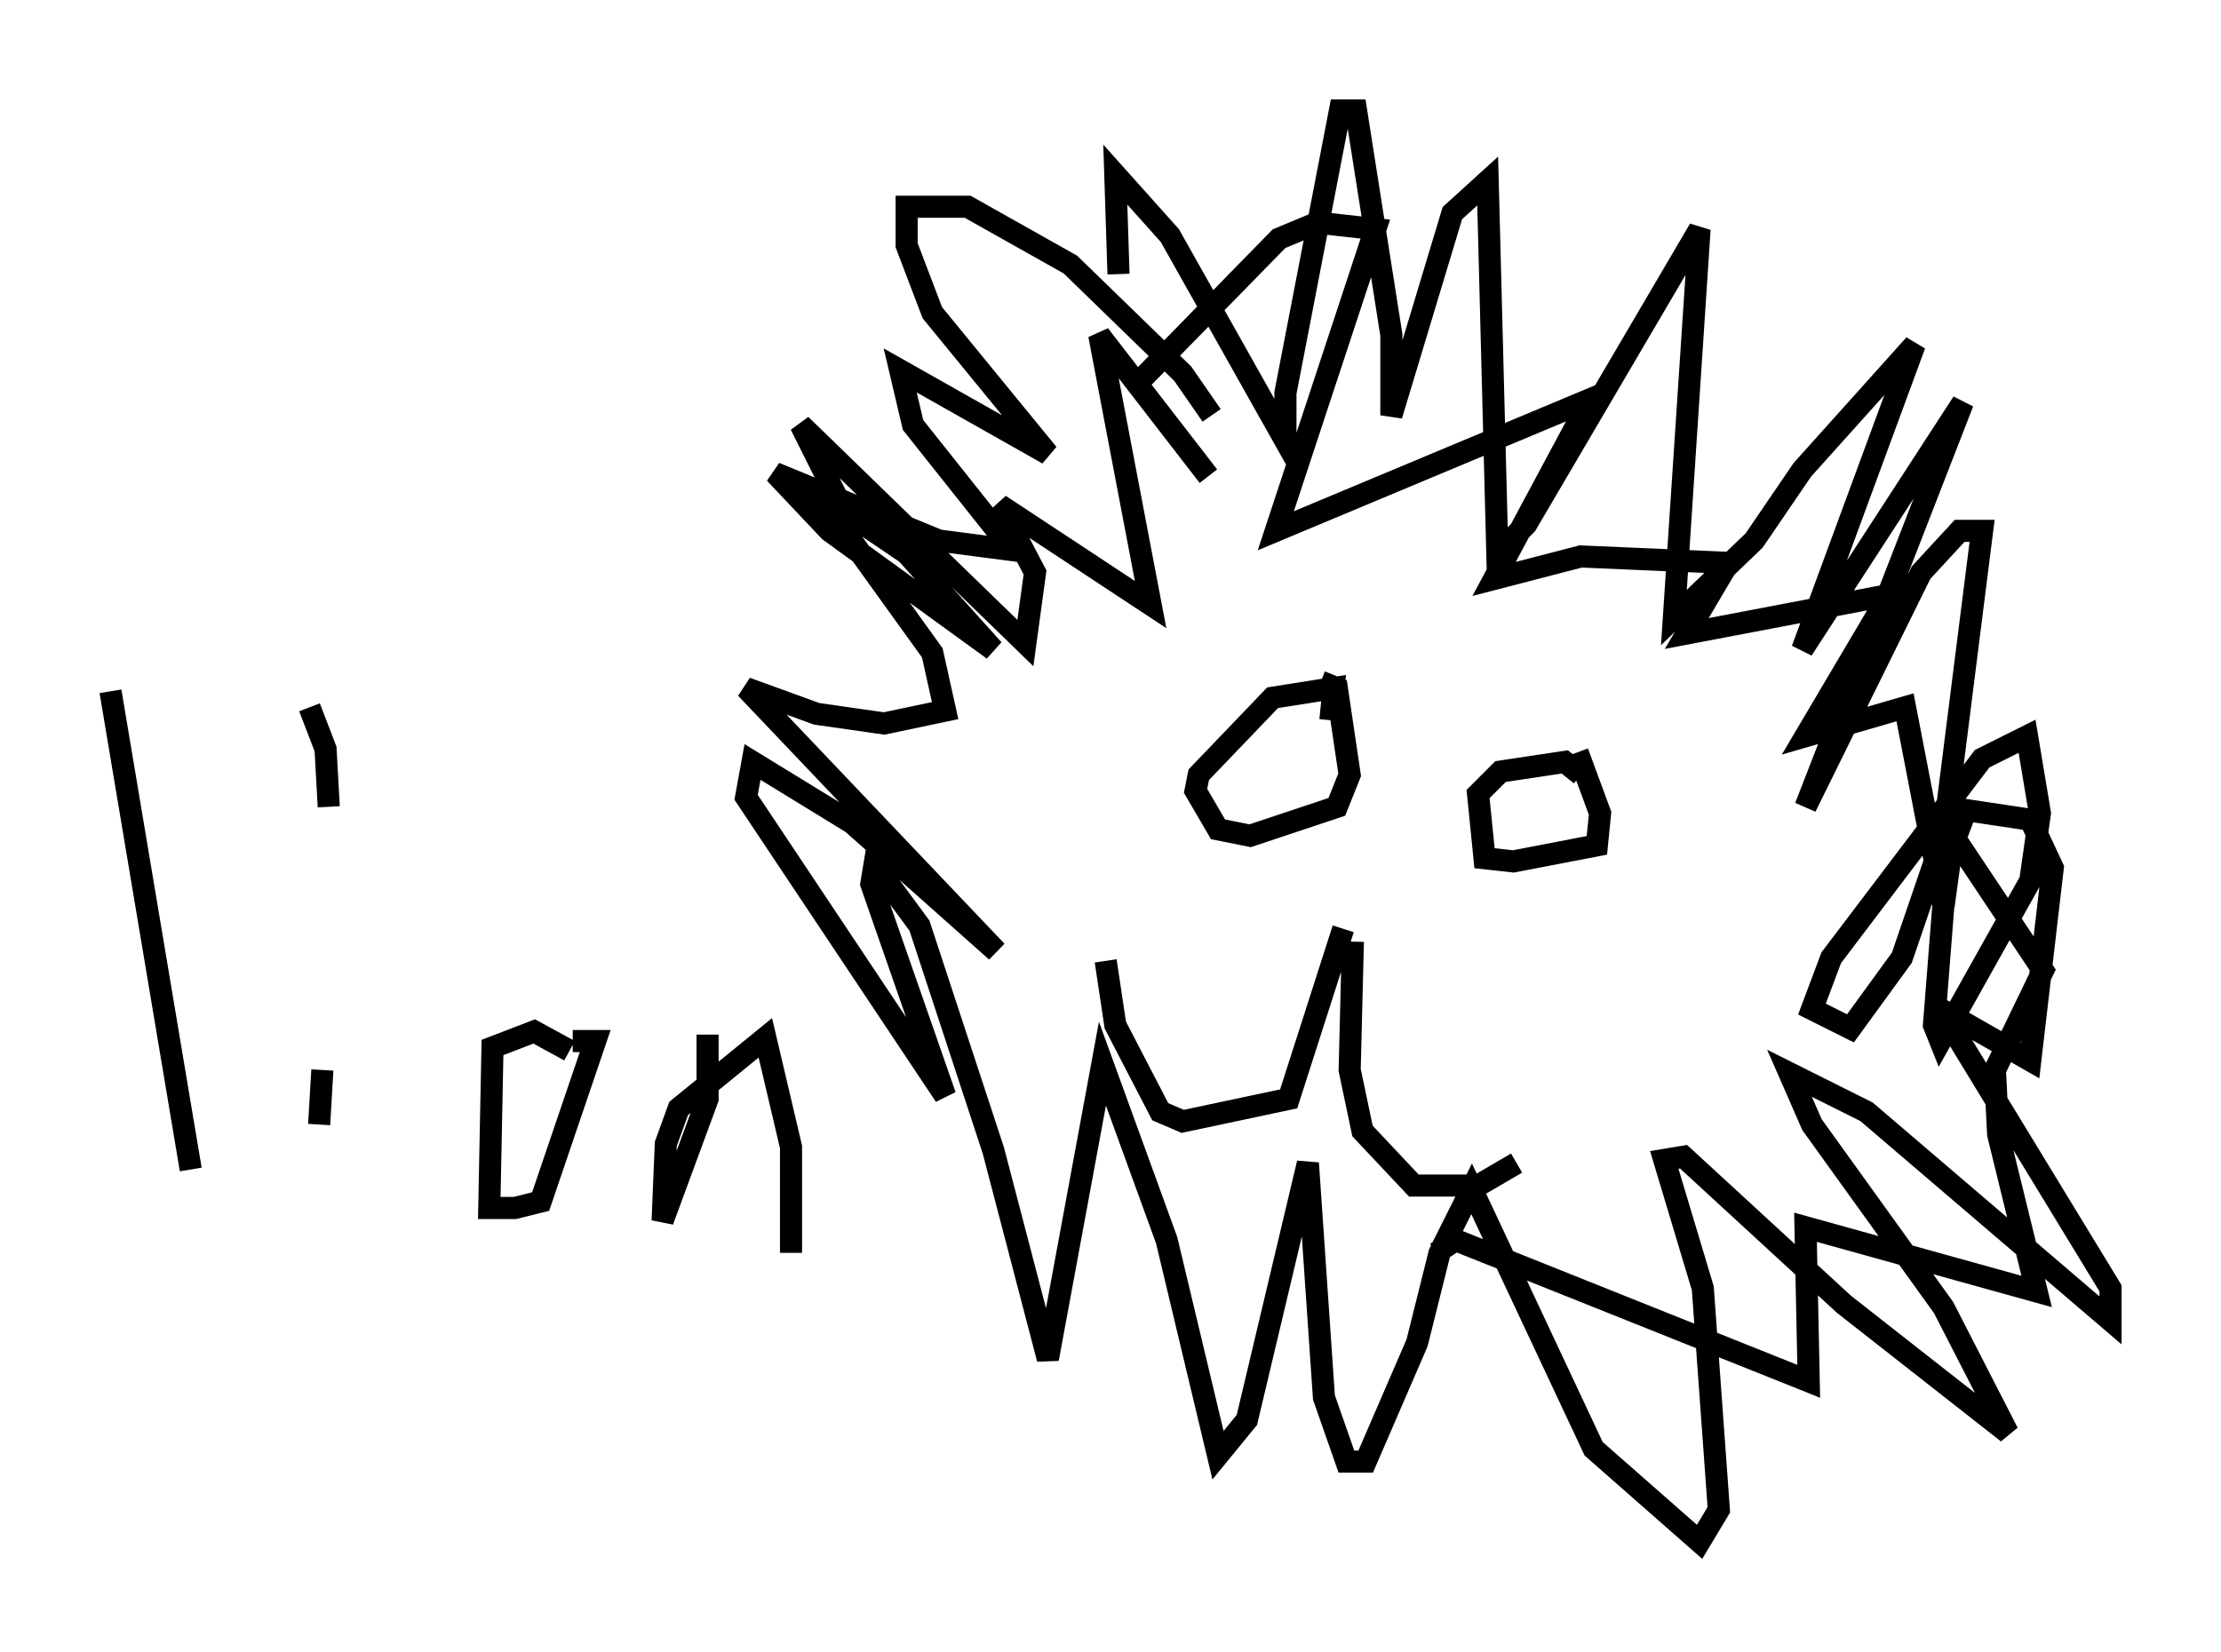 <?xml version="1.0" encoding="utf-8" ?>
<svg baseProfile="full" height="74.782" version="1.1" width="100.491" xmlns="http://www.w3.org/2000/svg" xmlns:ev="http://www.w3.org/2001/xml-events" xmlns:xlink="http://www.w3.org/1999/xlink"><defs /><rect fill="white" height="74.782" width="100.491" x="0" y="0" /><path d="M55.112, 21.268 m-0.291, -2.469 l-1.307, -1.888 -5.084, -4.939 l-4.648, -2.615 -2.76, 0.0 l0.0, 1.743 1.162, 3.05 l5.229, 6.391 -6.682, -3.777 l0.581, 2.469 4.503, 5.665 l-3.341, -0.436 -7.408, -3.05 l2.469, 2.615 7.408, 5.374 l-3.922, -4.358 -4.067, -2.76 l5.229, 7.263 0.581, 2.615 l-2.76, 0.581 -3.05, -0.436 l-3.196, -1.162 11.33, 11.911 l-6.536, -5.81 -4.503, -2.76 l-0.291, 1.598 9.006, 13.508 l-3.341, -9.587 0.145, -0.872 l2.034, 2.76 3.341, 10.168 l2.469, 9.441 2.469, -13.363 l2.905, 7.989 2.324, 9.732 l1.307, -1.598 2.76, -11.62 l0.726, 10.603 1.017, 2.905 l0.872, 0.0 2.324, -5.374 l1.017, -4.067 1.453, -2.905 l5.52, 11.765 4.793, 4.212 l0.872, -1.453 -0.726, -10.022 l-1.743, -5.81 0.872, -0.145 l7.263, 6.682 7.408, 5.81 l-2.905, -5.665 -5.955, -8.279 l-1.017, -2.324 3.486, 1.743 l11.039, 9.441 0.0, -1.453 l-7.698, -12.637 4.067, 2.324 l1.017, -8.715 -1.017, -2.179 l-2.905, -0.436 -0.872, 2.324 l-0.581, 7.408 0.291, 0.726 l4.067, -7.263 0.436, -3.05 l-0.581, -3.486 -2.034, 1.017 l-6.827, 9.006 -0.872, 2.324 l1.743, 0.872 2.324, -3.196 l1.888, -5.52 1.743, -13.799 l-1.017, 0.0 -1.743, 1.888 l-5.229, 10.603 7.117, -18.302 l-7.263, 11.184 5.084, -13.799 l-5.084, 5.665 -2.179, 3.196 l-3.631, 3.486 1.162, -17.575 l-7.844, 13.363 -1.307, 1.307 l-0.436, -16.849 -1.598, 1.453 l-2.76, 9.151 0.0, -3.631 l-1.598, -10.168 -0.726, 0.0 l-2.469, 12.782 0.0, 2.179 l-5.229, -9.296 -2.469, -2.76 l0.145, 4.503 m9.587, 20.19 l0.145, -1.453 -2.76, 0.436 l-3.341, 3.486 -0.145, 0.726 l1.017, 1.743 1.453, 0.291 l3.922, -1.307 0.581, -1.453 l-0.581, -3.922 -0.726, -0.291 m11.765, 4.212 l-0.726, -0.581 -2.905, 0.436 l-1.017, 1.017 0.291, 2.905 l1.307, 0.145 3.777, -0.726 l0.145, -1.453 -1.017, -2.76 m-10.168, 8.57 l-0.145, 5.81 0.581, 2.76 l2.324, 2.469 2.905, 0.0 l1.743, -1.017 m-7.844, -10.603 l-2.469, 7.698 -4.793, 1.017 l-1.017, -0.436 -2.034, -3.922 l-0.436, -2.905 m-45.028, -12.201 l3.631, 21.642 m5.955, -4.503 l-0.145, 2.469 m-0.436, -18.883 l0.726, 1.888 0.145, 2.615 m10.894, 11.039 l-1.598, -0.872 -1.888, 0.726 l-0.145, 7.263 1.162, 0.0 l1.162, -0.291 2.469, -7.263 l-1.017, 0.0 m6.101, -0.291 l0.0, 2.905 -2.034, 5.52 l0.145, -3.486 0.581, -1.598 l3.922, -3.196 1.162, 4.939 l0.0, 4.793 m2.905, -32.536 l-2.469, -4.939 10.168, 9.877 l0.436, -3.196 -1.598, -3.05 l6.827, 4.503 -2.324, -12.201 l4.939, 6.391 m-3.196, -4.212 l6.391, -6.536 1.743, -0.726 l2.615, 0.291 -4.503, 13.654 l14.235, -5.955 -4.358, 8.134 l3.922, -1.017 6.682, 0.291 l-1.888, 3.196 9.151, -1.743 l-3.777, 6.391 4.503, -1.307 l1.743, 9.006 0.436, -3.196 l4.067, 6.101 -2.179, 4.503 l0.145, 2.905 1.743, 7.117 l-10.458, -2.905 0.145, 6.972 l-15.978, -6.391 -0.872, 0.581 " fill="none" stroke="black" stroke-width="1" /></svg>